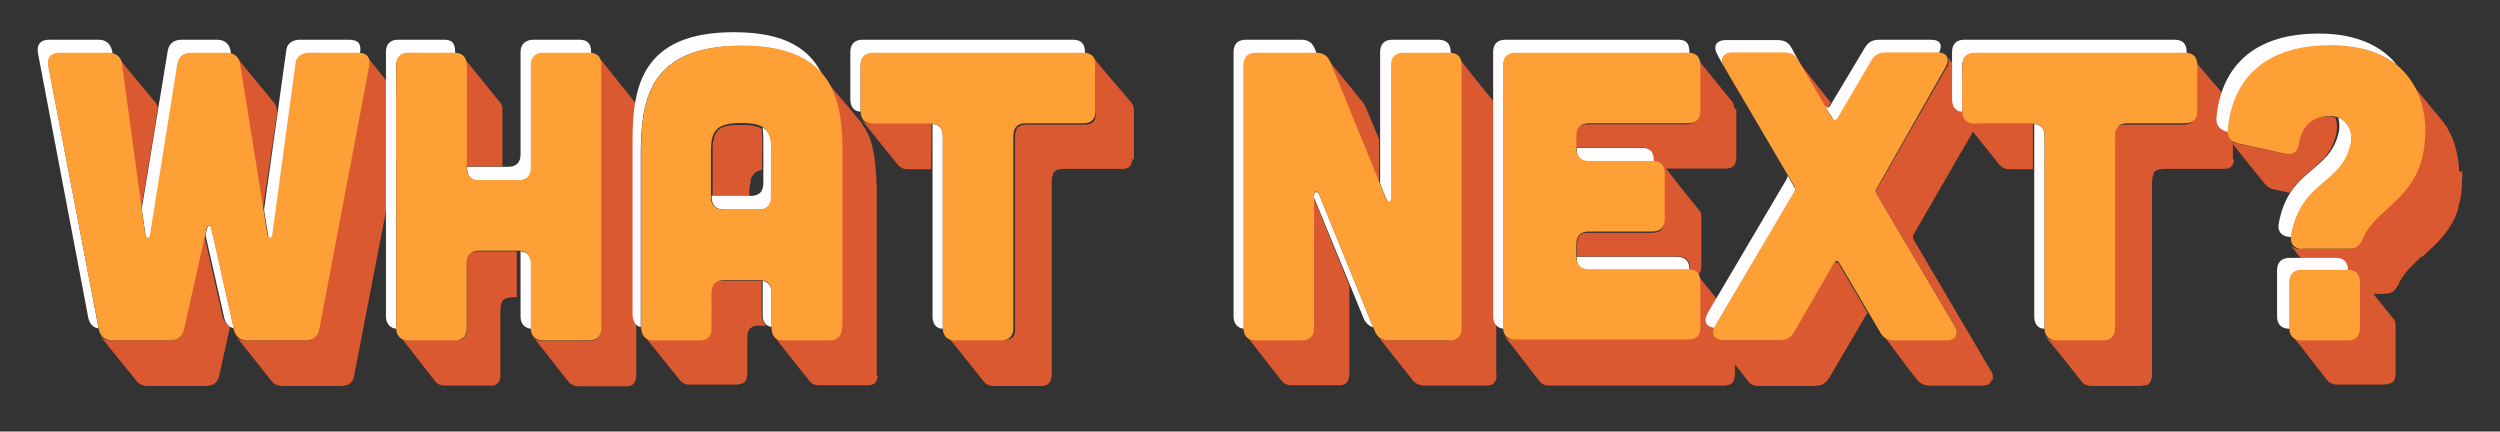 <?xml version="1.0" encoding="utf-8"?>
<!-- Generator: Adobe Illustrator 18.1.1, SVG Export Plug-In . SVG Version: 6.00 Build 0)  -->
<!DOCTYPE svg PUBLIC "-//W3C//DTD SVG 1.1//EN" "http://www.w3.org/Graphics/SVG/1.1/DTD/svg11.dtd">
<svg version="1.1" id="Layer_1" xmlns="http://www.w3.org/2000/svg" xmlns:xlink="http://www.w3.org/1999/xlink" x="0px" y="0px"
	 viewBox="0 0 730 126" style="enable-background:new 0 0 730 126;" xml:space="preserve">
<rect x="0" y="0" width="730" height="126" fill="#333333" stroke="none"/>
<g>
	<g>
		<path style="fill:#DB5931;" d="M67.2,95.3L64,109.7c0,0.1-0.1,0.2-0.1,0.5c0,0-0.1,0-0.1,0.1s0,0.2-0.1,0.2c0,0.1,0,0.2-0.1,0.2v0.1
			l-0.2,0.4c0,0,0,0.1-0.1,0.1v0.1c-0.1,0-0.1,0-0.1,0.1l-0.4,0.4h-0.1l-0.5,0.4h-0.1l-0.5,0.2c-0.2,0-0.4,0.1-0.6,0.1h-0.2
			c-0.1,0-0.4,0.1-0.6,0.1H43.2c-1.4,0-2.5-0.5-3.2-1.3L29.4,98.3h0.1l0.5,0.5c0.1,0.1,0.2,0.2,0.5,0.2c0,0.1,0,0.1,0.1,0.1
			s0.2,0.1,0.5,0.2c0.2,0,0.5,0.1,0.7,0.1h18.6c0.1,0,0.2-0.1,0.4-0.1H51l0.6-0.2l0.1-0.1l0.4-0.2l0.1-0.1l0.4-0.2
			c0-0.1,0-0.1,0.1-0.1v-0.1c0.1-0.1,0.2-0.2,0.2-0.4l0.1-0.1c0,0,0-0.1,0.1-0.2v-0.1c0.1-0.1,0.1-0.1,0.1-0.2V97
			c0.1-0.1,0.2-0.4,0.2-0.6l6.2-27.8L65,92.4C65.4,93.9,66.1,94.8,67.2,95.3z M29.4,98.3v-0.1V98.3z M34.7,16.8V17V16.8z M34.8,17
			v0.1L34.7,17H34.8z M34.8,17.1c3.4,4.3,7.3,8.8,10.8,13.1l0.2,0.4v0.1c0.1,0.1,0.1,0.1,0.1,0.2l0.1,0.1c0,0.1,0.1,0.2,0.1,0.4v0.2
			l-4.9,29.6l-5.9-42.6c0-0.1-0.1-0.2-0.1-0.5c0,0,0-0.1-0.1-0.2c0-0.1,0-0.2-0.1-0.4v-0.1c-0.1-0.1-0.1-0.2-0.2-0.2V17.1z
			 M68.9,98.3v-0.1l0.1,0.1H68.9z M118.3,32.8l-14.9,76.9c0,0.2-0.1,0.4-0.1,0.6c0,0.1-0.1,0.1-0.1,0.2s-0.1,0.2-0.1,0.4
			c-0.1,0.1-0.1,0.2-0.2,0.2c0,0.1,0,0.2-0.1,0.2v0.1c-0.1,0-0.1,0-0.1,0.1l-0.4,0.4h-0.1l-0.5,0.4h-0.1l-0.5,0.2h-0.1
			c-0.1,0-0.4,0.1-0.6,0.1h-0.1c-0.2,0-0.5,0.1-0.7,0.1H82.6c-0.4,0-0.7-0.1-1-0.1c-1-0.1-1.7-0.6-2.2-1.2L69,98.3l0.4,0.4
			c0,0,0,0.1,0.1,0.1c0.1,0.1,0.2,0.2,0.4,0.2l0.1,0.1c0.2,0,0.4,0.1,0.5,0.1l0.1,0.1c0.2,0,0.4,0.1,0.6,0.1h18.6
			c0.2,0,0.5-0.1,0.7-0.1l0.5-0.2c0,0,0.1,0,0.1-0.1h0.1l0.5-0.4h0.1l0.4-0.4c0-0.1,0.1-0.2,0.1-0.4l0.2-0.2c0-0.1,0.1-0.2,0.1-0.5
			c0.1,0,0.1,0,0.1-0.1c0.1-0.2,0.1-0.5,0.1-0.7l14.9-76.9v-0.2c0-0.1,0.1-0.1,0.1-0.2v-1.1c0-0.1-0.1-0.2-0.1-0.4v-0.1
			c0-0.1-0.1-0.1-0.1-0.2c-0.1-0.1-0.1-0.2-0.2-0.2v-0.1c0,0-0.1-0.1-0.1-0.2c3.5,4.4,7.1,8.9,10.7,13.2c0,0.1,0.1,0.2,0.1,0.4
			c0.1,0.1,0.1,0.1,0.1,0.2l0.1,0.1v0.4c0.1,0,0.1,0.1,0.1,0.2v1.6C118.3,32.7,118.3,32.7,118.3,32.8z M69.2,16.8
			c3.5,4.4,7.3,8.9,10.9,13.3c0.4,0.5,0.6,1.1,0.7,1.8l0.1,1l-4.2,28.6L70,18.6c0-0.1,0-0.4-0.1-0.5V18l-0.2-0.5v-0.1l-0.2-0.4
			C69.2,17,69.2,17,69.2,16.8z"/>
		<path style="fill:#DB5931;" d="M116.2,98.3l0.1,0.1C116.3,98.4,116.2,98.4,116.2,98.3z M116.5,98.7l-0.2-0.2l0.2,0.4V98.7z M151.7,73.4
			h-12.6c-0.1,0.1-0.2,0.1-0.2,0.1h-0.5c0,0.1-0.1,0.1-0.1,0.1H138c0,0.1-0.1,0.1-0.1,0.1c-0.1,0-0.1,0-0.2,0.1h-0.1
			c0,0.1-0.1,0.1-0.1,0.1c-0.1,0-0.1,0.1-0.1,0.1c-0.1,0-0.2,0.1-0.2,0.2h-0.1c0,0.1-0.1,0.1-0.1,0.2h-0.1c0,0.1-0.1,0.2-0.2,0.4V75
			c-0.1,0.1-0.1,0.2-0.1,0.4l-0.1,0.1c0,0.1,0,0.4-0.1,0.5v19.9c0,1.1-0.2,1.8-0.7,2.4l-0.2,0.2c0,0.1-0.1,0.1-0.1,0.1l-0.2,0.2
			c-0.1,0-0.1,0.1-0.2,0.1c0,0-0.1,0-0.1,0.1c-0.2,0.1-0.6,0.2-1,0.2l-0.1,0.1h-15.1l-0.1-0.1h-0.4c-0.1-0.1-0.2-0.1-0.2-0.1
			c-0.1,0-0.1,0-0.1-0.1h-0.2c0-0.1-0.1-0.1-0.1-0.1c-0.1,0-0.1-0.1-0.2-0.1l-0.1-0.1h-0.1l10,12.8c0.6,0.7,1.6,1.1,2.9,1.1H144
			c0.1-0.1,0.1-0.1,0.2-0.1h0.1c0.1,0,0.2-0.1,0.2-0.1h0.1c0.1-0.1,0.1-0.1,0.2-0.1l0.1-0.1c0.1,0,0.1,0,0.1-0.1h0.1l0.2-0.2h0.1
			c0-0.1,0.1-0.1,0.1-0.2h0.1c0-0.1,0.1-0.4,0.2-0.5l0.2-0.5c0-0.1,0-0.4,0.1-0.5v-20c0,0,0-0.1,0.1-0.2v-0.7
			c0.1-0.1,0.1-0.2,0.1-0.5l0.2-0.5l0.2-0.4v-0.1c0.1-0.1,0.2-0.1,0.2-0.2l0.4-0.2c0.1-0.1,0.2-0.1,0.2-0.2h0.1
			c0.1,0,0.1-0.1,0.2-0.1h0.1c0.1-0.1,0.1-0.1,0.2-0.1h0.1c0.1,0,0.1-0.1,0.2-0.1h0.6c0.1,0,0.2-0.1,0.5-0.1h1.4V73.4z M135.6,17
			c-0.1,0-0.1-0.1-0.2-0.2l0.2,0.5V17z M135.7,17.3c0.1,0,0.1,0.1,0.1,0.2c0,0.1,0.1,0.1,0.1,0.2s0.1,0.2,0.1,0.5v0.2
			c0,0.2,0.1,0.4,0,0.6v29.6h10.7V31.5c0-0.1-0.1-0.2-0.1-0.5l-0.2-0.5v-0.1l-0.4-0.5l-10.3-12.7V17.3z M155.5,98.3
			c0,0.1,0.1,0.2,0.1,0.2C155.6,98.4,155.5,98.4,155.5,98.3z M155.8,98.6h-0.1l0.1,0.1V98.6z M155.9,98.7h-0.1l0.1,0.1V98.7z
			 M185.9,31.6v-0.2c0-0.4-0.1-0.6-0.2-1c0,0-0.1,0-0.1-0.1s-0.1-0.2-0.2-0.4l-10.4-13c0,0.1,0.1,0.1,0.1,0.1l0.1,0.1
			c0,0.1,0,0.2,0.1,0.2v0.2c0.1,0.1,0.1,0.2,0.1,0.4s0,0.2,0.1,0.4v78.2l-0.1,0.1V97c0,0.1,0,0.2-0.1,0.5c0,0.1-0.1,0.2-0.1,0.4
			c0,0-0.1,0-0.1,0.1c-0.2,0.5-0.6,0.8-1,1.1h-0.1c-0.1,0.1-0.4,0.2-0.6,0.2v0.1h-0.4c-0.1,0-0.1,0.1-0.2,0.1h-15.1
			c-0.1,0-0.1-0.1-0.2-0.1H157c0-0.1-0.1-0.1-0.1-0.1h-0.2c0-0.1,0-0.1-0.1-0.1c0,0-0.1,0-0.1-0.1h-0.1c-0.1-0.1-0.2-0.1-0.2-0.2
			h-0.1c3.4,4.2,6.6,8.5,10.1,12.8c0.6,0.7,1.6,1.1,2.8,1.1h14.6c0.1-0.1,0.2-0.1,0.2-0.1h0.2c0,0,0.1-0.1,0.2-0.1h0.1
			c0-0.1,0.1-0.1,0.1-0.1c0.1,0,0.1-0.1,0.1-0.1c0.1,0,0.1,0,0.2-0.1h0.1c0-0.1,0.1-0.1,0.1-0.2h0.1l0.2-0.2l0.2-0.5
			c0.1-0.2,0.2-0.4,0.2-0.5c0-0.1,0.1-0.4,0.1-0.5v-0.4c0.1,0,0.1-0.1,0.1-0.2V31.7L185.9,31.6z M174.8,17c0,0-0.1-0.1-0.1-0.2
			C174.7,16.8,174.8,17,174.8,17z"/>
		<path style="fill:#DB5931;" d="M187.7,98.6c-0.1-0.1-0.1-0.1-0.1-0.2L187.7,98.6z M187.8,98.7l-0.1-0.1h0.1V98.7z M187.9,98.8
			c-0.1,0-0.1,0-0.1-0.1L187.9,98.8z M224,95.1h-3c-0.1,0-0.2,0-0.4,0.1h-0.4c0,0-0.1,0-0.1,0.1H220l-0.1,0.1c-0.1,0-0.1,0-0.2,0.1
			h-0.1c0,0-0.1,0.1-0.2,0.1v0.1c-0.1,0-0.2,0.1-0.4,0.2c0,0-0.1,0.1-0.1,0.2h-0.1l-0.2,0.4v0.1l-0.2,0.4v0.1c0,0.1,0,0.2-0.1,0.5
			v0.7c-0.1,0.1-0.1,0.1-0.1,0.2v10.6c0,0.2,0,0.5-0.1,0.6v0.2c0,0.2-0.1,0.5-0.1,0.6l-0.2,0.5v0.1l-0.2,0.2c0,0.1-0.1,0.2-0.2,0.2
			v0.1c-0.1,0.1-0.2,0.2-0.5,0.2v0.1l-0.6,0.2h-0.1c-0.1,0.1-0.4,0.1-0.6,0.1c0,0.1-0.1,0.1-0.1,0.1h-14.6c-0.8-0.1-1.4-0.4-1.9-0.8
			l-0.4-0.4l-10.2-12.7c0,0,0.1,0.1,0.2,0.1h0.1l0.2,0.2h0.1c0.1,0,0.2,0.1,0.4,0.1h0.1c0.1,0.1,0.2,0.1,0.5,0.1h0.1
			c0.1,0.1,0.4,0.1,0.6,0.1h13.6c0.2,0,0.5,0,0.7-0.1h0.1c0.2,0,0.5-0.1,0.6-0.1h0.1l0.4-0.2c0.1,0,0.2,0,0.2-0.1h0.1
			c0.2-0.2,0.5-0.4,0.6-0.6l0.1-0.1c0-0.1,0.1-0.1,0.1-0.2l0.2-0.5c0.1-0.2,0.1-0.5,0.1-0.7c0,0,0.1,0,0.1-0.1V84.4
			c0.1-0.1,0.1-0.2,0.1-0.4s0-0.1,0.1-0.1c0-0.1,0-0.2,0.1-0.4v-0.1c0.1-0.1,0.2-0.2,0.2-0.4l0.1-0.1c0,0,0.1-0.1,0.1-0.2h0.1
			l0.2-0.2h0.1c0-0.1,0.1-0.1,0.1-0.1c0.1,0,0.1-0.1,0.1-0.1c0.1,0,0.1,0,0.2-0.1h0.1c0.1,0,0.1,0,0.2-0.1h0.4
			c0.1-0.1,0.1-0.1,0.2-0.1h11.2c0.4,0,0.7,0,1.1,0.1v10C222.5,93.5,223,94.6,224,95.1z M222.6,40.6l-0.1,9h-0.1c0,0-0.1,0-0.2,0.1
			H222c-0.1,0-0.2,0.1-0.2,0.1c-0.1,0-0.1,0-0.2,0.1h-0.2c0,0.1-0.1,0.1-0.1,0.1c-0.1,0-0.1,0.1-0.2,0.1c0,0-0.1,0-0.1,0.1h-0.2
			c0,0.1,0,0.1-0.1,0.1c0,0.1-0.1,0.1-0.1,0.1l-0.1,0.1c-0.1,0.1-0.1,0.1-0.2,0.1c0,0.1,0,0.1-0.1,0.1c0,0.1,0,0.1-0.1,0.1
			c0,0.1,0,0.1-0.1,0.1c0,0.1,0,0.1-0.1,0.2l-0.1,0.1c0,0,0,0.1-0.1,0.1v0.1c-0.1,0.1-0.1,0.2-0.2,0.2v0.1l-0.2,0.4v0.1
			c0,0,0,0.1-0.1,0.2V53c0,0.1-0.1,0.4-0.1,0.5v0.1c-0.1,0.1-0.1,0.4-0.1,0.5v0.1c-0.1,0.2-0.1,0.4-0.1,0.5v0.1
			c0,0.2-0.1,0.4-0.1,0.6v1.9h-10.7V42.2c0.1-0.2,0.1-0.4,0.1-0.6v-0.1c0-0.1,0.1-0.4,0.2-0.5v-0.1c0-0.2,0-0.4,0.1-0.6
			c0-0.2,0.1-0.4,0.1-0.5v-0.1l0.4-0.7v-0.1l0.2-0.2v-0.1l0.2-0.2v-0.1c0.1,0,0.1,0,0.1-0.1c0.1,0,0.1-0.1,0.1-0.1
			c0.1,0,0.1-0.1,0.1-0.1c0.1,0,0.1-0.1,0.1-0.1c0.1,0,0.1-0.1,0.2-0.1c0,0,0-0.1,0.1-0.1l0.1-0.1c0.1,0,0.1-0.1,0.1-0.1
			c0.1,0,0.1,0,0.2-0.1h0.1c0.1-0.1,0.1-0.1,0.2-0.1c0-0.1,0.1-0.1,0.1-0.1c0.1,0,0.2,0,0.2-0.1h0.2c0-0.1,0.1-0.1,0.2-0.1
			c0,0,0.1,0,0.1-0.1h0.2c0.1,0,0.2-0.1,0.2-0.1h0.4c0.1,0,0.1-0.1,0.2-0.1h0.5c0.1-0.1,0.2-0.1,0.4-0.1h0.6c0,0,0.1,0,0.2-0.1h4.1
			c0.2,0.1,0.5,0.1,0.7,0.1h0.1c0.2,0,0.4,0.1,0.6,0.1h0.1l1.3,0.4c0.2,0,0.4,0.1,0.6,0.1v0.1c0.1,0,0.7,0.4,0.7,0.4V40.6z
			 M225.7,98.6c-0.1-0.1-0.1-0.1-0.1-0.2L225.7,98.6z M256.3,109.8c0,0.2,0,0.5-0.1,0.6v0.1L256,111l-0.2,0.5c-0.1,0-0.1,0-0.1,0.1
			c0,0-0.1,0-0.1,0.1l-0.2,0.2c0,0-0.1,0-0.1,0.1c-0.1,0-0.1,0-0.1,0.1h-0.2c0,0.1-0.1,0.1-0.1,0.1c-0.1,0-0.1,0-0.1,0.1h-0.2
			c-0.1,0-0.1,0.1-0.1,0.1h-0.5c0,0.1-0.1,0.1-0.2,0.1h-14.5c-1.3,0-2.3-0.4-2.9-1.2l-10.3-13h0.1c0,0.1,0.1,0.1,0.1,0.1l0.1,0.1
			c0.1,0,0.1,0.1,0.1,0.1c0.1,0,0.1,0,0.2,0.1h0.1c0,0.1,0.1,0.1,0.1,0.1c0.1,0,0.1,0,0.2,0.1h0.4c0,0.1,0.1,0.1,0.2,0.1h0.4
			l0.1,0.1h14.5l0.1-0.1c0.2,0,0.5,0,0.7-0.1c0.1,0,0.2,0,0.4-0.1h0.1L244,99c0.1,0,0.1,0,0.2-0.1c0.1,0,0.2-0.1,0.4-0.2
			c0-0.1,0-0.1,0.1-0.1c0,0,0.1-0.1,0.1-0.2l0.4-0.5l0.2-0.5v-0.1c0.1-0.4,0.2-0.7,0.2-1.2V40.1c-0.1-0.2-0.1-0.4-0.1-0.6V38
			c-0.1-0.2-0.1-0.5-0.1-0.7v-0.1c0-0.2,0-0.5-0.1-0.7c0-0.2-0.1-0.4-0.1-0.6v-0.1c0-0.2-0.1-0.6-0.1-0.8c0-0.1,0-0.4-0.1-0.5v-0.2
			c0-0.2-0.1-0.5-0.1-0.7V33l-0.1-0.1c0-0.4-0.1-0.7-0.1-1c-0.1-0.2-0.1-0.4-0.1-0.5v-0.1l-0.2-0.8c0-0.2-0.1-0.4-0.1-0.5v-0.1
			c-0.1-0.4-0.2-0.6-0.2-0.8l-0.2-0.5v-0.2l-0.4-0.7c0-0.1-0.1-0.4-0.1-0.5c0-0.1-0.1-0.1-0.1-0.1c0-0.2-0.1-0.5-0.2-0.7
			c-0.1-0.2-0.2-0.4-0.2-0.6c0,0-0.1,0-0.1-0.1L242,25c0-0.2-0.1-0.4-0.2-0.6l-0.1-0.1l-0.4-0.6v-0.1l-0.4-0.4c0-0.1,0-0.1-0.1-0.2
			c3.2,4,7,8.2,10.2,12.2c0.4,0.4,0.6,0.8,0.8,1.2l0.4,0.5l0.5,0.8l0.2,0.5c0.1,0.2,0.4,0.5,0.5,0.8c0,0.1,0.1,0.4,0.2,0.5l0.4,0.8
			c0,0.2,0.1,0.4,0.2,0.6c0,0.2,0.1,0.6,0.2,0.8l0.2,0.6c0,0.2,0.1,0.6,0.2,0.8c0,0.2,0.1,0.4,0.1,0.6l0.2,0.8
			c0,0.2,0.1,0.5,0.1,0.7c0.1,0.2,0.1,0.6,0.1,0.8c0.1,0.1,0.1,0.2,0.1,0.4V47c0.1,0.1,0.1,0.4,0.1,0.6c0.1,0.2,0.1,0.5,0.1,0.8
			c0,0.1,0.1,0.4,0.1,0.6v0.8c0.1,0.1,0.1,0.4,0.1,0.6v0.8c0.1,0.2,0.1,0.4,0.1,0.6v1.4c0.1,0.4,0.1,0.6,0.1,1v55.4
			C256.4,109.7,256.4,109.8,256.3,109.8z M240.6,22.6c-0.2-0.1-0.4-0.4-0.5-0.6L240.6,22.6z M240.6,22.6c0,0.1,0.1,0.2,0.2,0.4
			l-0.1-0.1C240.6,22.8,240.6,22.7,240.6,22.6z"/>
		<path style="fill:#DB5931;" d="M251.8,35.1V35V35.1z M271.9,49.4h-7.2c-1.1-0.1-1.8-0.5-2.4-1.1l-10.6-13.2h0.1l0.1,0.1
			c0,0.1,0.1,0.1,0.1,0.1c0,0.1,0.1,0.1,0.1,0.1l0.1,0.1c0.1,0,0.1,0.1,0.2,0.1l0.1,0.1h0.1c0.1,0,0.1,0.1,0.2,0.1h0.1
			c0.1,0.1,0.1,0.1,0.2,0.1h0.2l0.1,0.1H272L271.9,49.4z M330.6,46.5v0.4c0,0.1-0.1,0.4-0.1,0.5l-0.2,0.4v0.1l-0.2,0.5
			c-0.1,0-0.1,0.1-0.2,0.2h-0.1c0,0.1-0.1,0.1-0.1,0.2h-0.1c-0.1,0.1-0.1,0.1-0.2,0.1c0,0,0,0.1-0.1,0.1c0,0-0.1,0-0.1,0.1h-0.2
			c0,0-0.1,0-0.1,0.1h-0.2c0,0-0.1,0-0.2,0.1h-18.2c-0.1,0-0.2,0-0.4,0.1h-0.6c-0.1,0-0.2,0-0.2,0.1h-0.1c-0.1,0-0.2,0-0.2,0.1h-0.1
			c-0.1,0-0.2,0.1-0.2,0.1h-0.1c-0.1,0.1-0.1,0.1-0.2,0.1c0,0.1,0,0.1-0.1,0.1c0,0.1-0.1,0.1-0.2,0.2l-0.2,0.2v0.1
			c-0.1,0-0.1,0.1-0.2,0.2V51l-0.2,0.5c0,0.1-0.1,0.4-0.1,0.5v0.4c-0.1,0-0.1,0.1-0.1,0.1v57.6l-0.1,0.1c0,0.1,0,0.4-0.1,0.5
			c0,0.1-0.1,0.2-0.1,0.4v0.1h-0.1c0,0.1-0.1,0.2-0.2,0.4v0.1l-0.5,0.5h-0.1c0,0.1-0.1,0.1-0.1,0.1l-0.1,0.1c-0.1,0-0.1,0-0.2,0.1
			h-0.1c-0.1,0-0.1,0-0.2,0.1h-0.4l-0.1,0.1h-14.4c-1.3,0-2.3-0.4-2.9-1.1c-3.5-4.4-7-8.9-10.6-13.2h0.1l0.1,0.1
			c0,0.1,0.1,0.1,0.1,0.1l0.1,0.1c0.1,0,0.1,0.1,0.1,0.1c0.1,0,0.1,0.1,0.2,0.1h0.1c0,0.1,0.1,0.1,0.1,0.1c0.1,0,0.1,0.1,0.2,0.1
			h0.1c0.1,0.1,0.1,0.1,0.2,0.1h0.4c0.1,0.1,0.1,0.1,0.2,0.1h14.6c0.2,0,0.4-0.1,0.5-0.1h0.4v-0.1c0.1,0,0.2,0,0.4-0.1
			c0.1,0,0.2,0,0.4-0.1l0.1-0.1c0.1,0,0.1-0.1,0.1-0.1c0.1,0,0.1-0.1,0.2-0.1l0.2-0.2l0.4-0.5v-0.1c0.1-0.1,0.1-0.2,0.1-0.4l0.2-0.5
			V39.3c0,0,0.1,0,0.1-0.1v-0.6c0.1,0,0.1-0.1,0.1-0.2v-0.1l0.2-0.4v-0.1l0.2-0.4c0.1-0.1,0.1-0.2,0.2-0.2c0.1-0.1,0.2-0.2,0.4-0.2
			v-0.1c0.1,0,0.1-0.1,0.2-0.1h0.1c0.1-0.1,0.1-0.1,0.2-0.1c0,0,0-0.1,0.1-0.1h0.2l0.1-0.1h0.4c0.1,0,0.2-0.1,0.4-0.1h17.8
			c0.1,0,0.2,0,0.5-0.1c0.2,0,0.5-0.1,0.7-0.1c0,0,0-0.1,0.1-0.1s0.1,0,0.2-0.1c0.1,0,0.2-0.1,0.2-0.1l0.4-0.2v-0.1
			c0.1,0,0.1-0.1,0.2-0.2l0.2-0.4l0.2-0.5c0-0.2,0.1-0.4,0.1-0.5s0-0.4,0.1-0.5v-14c0-0.2-0.1-0.5-0.1-0.7v-0.1
			c0-0.2-0.1-0.5-0.1-0.6l-0.2-0.6l-0.2-0.5c3.5,4.4,7.6,8.9,11.2,13.3l0.2,0.4v0.1c0.1,0.2,0.2,0.4,0.2,0.6c0,0.1,0.1,0.2,0.1,0.4
			v14.9C330.7,46.4,330.6,46.4,330.6,46.5z M275.8,98.4v-0.1V98.4z"/>
		<path style="fill:#DB5931;" d="M394,83.4v26.3c0,0.1,0,0.2-0.1,0.2v0.1c0,0.2,0,0.4-0.1,0.5v0.1c0,0.1-0.1,0.2-0.1,0.4l-0.1,0.1
			c0,0.1-0.1,0.2-0.2,0.4s-0.1,0.2-0.2,0.2v0.1c-0.1,0-0.1,0.1-0.2,0.1c0,0-0.1,0-0.1,0.1c0,0-0.1,0-0.1,0.1h-0.1
			c-0.1,0.1-0.1,0.1-0.2,0.1c0,0-0.1,0-0.1,0.1h-0.2c0,0-0.1,0-0.1,0.1h-0.5c0,0-0.1,0-0.2,0.1h-14.2c-1.3,0-2.3-0.5-2.9-1.2
			l-10.3-13.2l0.4,0.4c0,0,0.1,0,0.1,0.1h0.1c0.1,0.1,0.1,0.1,0.2,0.1c0,0.1,0,0.1,0.1,0.1l0.1,0.1h0.1c0.1,0.1,0.2,0.1,0.2,0.1h0.1
			c0.1,0,0.2,0.1,0.2,0.1h0.6c0.1,0.1,0.4,0.1,0.5,0.1h13.4c0.1,0,0.4,0,0.5-0.1h0.6l0.6-0.2c0.1,0,0.2-0.1,0.4-0.1l0.1-0.1
			c0,0,0.1,0,0.1-0.1h0.1c0.1-0.1,0.1-0.1,0.2-0.1v-0.1c0.1-0.1,0.2-0.1,0.2-0.2c0.1-0.1,0.2-0.2,0.2-0.5c0.1-0.1,0.2-0.2,0.2-0.5
			c0.1-0.1,0.1-0.4,0.1-0.5l0.1-0.1V57.5L394,83.4z M387.6,17v0.1V17z M387.6,17.1h0.1c0,0.1,0,0.2,0.1,0.2L387.6,17.1z M388,17.6
			c-0.1-0.1-0.1-0.1-0.1-0.2c0,0.1,0,0.1,0.1,0.1V17.6z M388,17.6c0,0,0,0.1,0.1,0.1C388,17.7,388,17.6,388,17.6z M388.1,17.8
			l10.1,12.4l0.7,1.3l3.8,9.2v12.8l-14.4-35.3L388.1,17.8z M402,98.2c0,0-0.1-0.1-0.1-0.2C401.9,98.1,402,98.2,402,98.2z M437,109.4
			v0.7c-0.1,0.2-0.1,0.4-0.1,0.5v0.1l-0.2,0.4v0.1c-0.1,0.1-0.2,0.2-0.2,0.4h-0.1c0,0.1-0.1,0.2-0.1,0.2l-0.2,0.2
			c-0.1,0-0.1,0-0.1,0.1c-0.1,0-0.1,0-0.2,0.1h-0.1c0,0.1-0.1,0.1-0.2,0.1l-0.1,0.1h-0.2l-0.1,0.1h-0.4c-0.1,0-0.2,0-0.4,0.1h-18.2
			c-1.4,0-2.6-0.5-3.5-1.4l-0.5-0.7l-9.6-12.1h0.1c0,0.1,0.1,0.2,0.2,0.4h0.2c0.1,0.1,0.2,0.2,0.4,0.2c0,0,0,0.1,0.1,0.1
			c0.1,0,0.4,0.1,0.5,0.1h0.2c0.1,0.1,0.2,0.1,0.4,0.1h0.2c0.2,0,0.4,0.1,0.6,0.1H423c0.2,0,0.4,0,0.5-0.1h0.6
			c0.1,0,0.2-0.1,0.2-0.1h0.2c0,0,0.1,0,0.1-0.1h0.2c0-0.1,0.1-0.1,0.2-0.1v-0.1c0.1,0,0.1,0,0.2-0.1h0.1c0-0.1,0.1-0.1,0.2-0.2
			l0.7-1.2c0-0.2,0.1-0.5,0.1-0.8v-0.1c0.1-0.2,0.1-0.4,0.1-0.5V19.1c0-0.2-0.1-0.5-0.1-0.7v-0.2c0-0.2-0.1-0.4-0.1-0.5v-0.1
			c0,0,0-0.1-0.1-0.1v-0.2l-0.1-0.1V17c3.4,4.3,6.7,8.5,10.3,12.8l0.2,0.5v0.1c0.2,0.2,0.2,0.6,0.4,1v77.9L437,109.4z M426.2,17
			c0,0-0.1,0-0.1-0.1s-0.1-0.1-0.1-0.2C426,16.7,426.1,16.8,426.2,17z"/>
		<path style="fill:#DB5931;" d="M495.7,80.3L506,93.2l0.2,0.5c0,0,0,0.1,0.1,0.1c0,0.1,0.1,0.4,0.1,0.5s0.1,0.4,0.1,0.5V95
			c0,0.2,0.1,0.5,0.1,0.7v13.6c0,0.2,0,0.5-0.1,0.7v0.1c0,0.2-0.1,0.4-0.1,0.6l-0.2,0.5v0.1l-0.2,0.2c0,0.1-0.1,0.2-0.2,0.2v0.1
			l-0.5,0.4l-0.6,0.2h-0.1c-0.1,0.1-0.4,0.1-0.6,0.1c0,0.1-0.1,0.1-0.1,0.1h-51.4c-1.3,0-2.3-0.4-2.9-1.2
			c-3.5-4.4-6.7-8.8-10.3-13.2h0.1c0,0.1,0.1,0.2,0.2,0.2v0.1l0.4,0.2l0.4,0.2h0.1c0.1,0.1,0.2,0.1,0.4,0.1h0.1
			c0.1,0.1,0.4,0.1,0.5,0.1h0.1c0.2,0.1,0.4,0.1,0.6,0.1h50.5c0.2,0,0.5,0,0.7-0.1h0.4c0.1-0.1,0.2-0.1,0.4-0.1h0.1
			c0.2-0.1,0.4-0.2,0.6-0.2l0.6-0.5c0-0.1,0.1-0.2,0.2-0.4c0-0.1,0.1-0.1,0.1-0.2l0.2-0.5c0-0.1,0-0.2,0.1-0.4c0-0.1,0-0.2,0.1-0.5
			V82.5c0-0.2,0-0.5-0.1-0.7v-0.5c-0.1-0.1-0.1-0.1-0.1-0.2c0-0.1,0-0.1-0.1-0.2v-0.2l-0.1-0.1C495.8,80.4,495.8,80.3,495.7,80.3z
			 M507,32.3v14.2c0,0,0,0.1-0.1,0.1v0.1c0,0.2,0,0.4-0.1,0.6c0,0.1-0.1,0.2-0.1,0.4v0.1h-0.1c0,0.1-0.1,0.2-0.2,0.4v0.1
			c-0.1,0-0.1,0.1-0.2,0.1v0.1c-0.1,0-0.1,0.1-0.2,0.1l-0.2,0.2h-0.1c-0.1,0.1-0.1,0.1-0.2,0.1l-0.1,0.1h-0.2c0,0.1-0.1,0.1-0.1,0.1
			h-0.5c0,0.1-0.1,0.1-0.2,0.1h-17.9c3.1,4.1,6.4,8.2,9.6,12.1l0.4,0.5v0.1l0.2,0.5V63c0.1,0,0.1,0.1,0.1,0.1v15.2l-0.2,0.6
			c0,0.1,0,0.2-0.1,0.4v0.1l-0.4,0.4V80l-0.1,0.1l0.1,0.1c-0.1,0-0.1,0-0.1-0.1c-0.5-0.7-1.4-1.1-2.5-1.2v-0.4
			c0-2.4-1.1-3.6-3.5-3.6h-29.5v-4.4c0.1,0,0.1,0,0.1-0.1c0-0.1,0-0.2,0.1-0.4v-0.1c0-0.1,0.1-0.2,0.1-0.4c0-0.1,0.1-0.1,0.1-0.1
			c0-0.1,0.1-0.2,0.2-0.4v-0.1c0,0,0.1-0.1,0.2-0.1v-0.1c0.1,0,0.1-0.1,0.2-0.2h0.1c0,0,0.1-0.1,0.2-0.1c0,0,0-0.1,0.1-0.1
			c0,0,0.1,0,0.1-0.1h0.1c0.1,0,0.2,0,0.2-0.1h0.5c0-0.1,0.1-0.1,0.1-0.1h19.9c0.2-0.1,0.4-0.1,0.6-0.1c0.1,0,0.1,0,0.2-0.1h0.1
			c0.1,0,0.2-0.1,0.4-0.1l0.6-0.2v-0.1c0.1,0,0.1-0.1,0.2-0.1v-0.1c0.1,0,0.2-0.1,0.4-0.2c0-0.1,0.1-0.4,0.2-0.5l0.2-0.5
			c0-0.1,0-0.2,0.1-0.5V49.8c-0.1-0.1-0.1-0.4-0.1-0.5c-0.4-1.3-1.3-2-2.9-2.2v-0.4c0-2.4-1.2-3.6-3.6-3.6h-19.2v-3.5
			c0-0.1,0.1-0.2,0.1-0.2v-0.8c0.1-0.1,0.1-0.2,0.1-0.4v-0.1l0.2-0.4v-0.1l0.2-0.4l0.2-0.2V37c0.1,0,0.2-0.1,0.4-0.2
			c0.1,0,0.2-0.1,0.2-0.1h0.1v-0.1h0.2c0-0.1,0.1-0.1,0.1-0.1c0.1,0,0.1,0,0.2-0.1h0.5v-0.1h30.4c0.2-0.1,0.6-0.1,0.8-0.1
			c0-0.1,0-0.1,0.1-0.1h0.2v-0.1c0.1,0,0.2-0.1,0.4-0.1h0.1l0.5-0.4v-0.1c0.2-0.1,0.4-0.4,0.5-0.6l0.1-0.1c0-0.1,0.1-0.2,0.1-0.5
			c0.1-0.2,0.2-0.5,0.2-0.8V18.4c0-0.1-0.1-0.1-0.1-0.2s0-0.4-0.1-0.5v-0.1c0-0.1-0.1-0.2-0.1-0.4v-0.1c3.4,4.3,7,8.6,10.3,12.7
			c0.1,0.1,0.2,0.4,0.2,0.5l0.1,0.1c0,0.1,0.1,0.4,0.1,0.5c0.1,0.1,0.1,0.4,0.1,0.5v0.2C507,31.8,507,32.1,507,32.3z M495.8,17
			l-0.2-0.4C495.6,16.7,495.7,16.8,495.8,17z M495.8,17.1V17c0,0.1,0,0.1,0.1,0.1H495.8z"/>
		<path style="fill:#DB5931;" d="M536.9,77l8.4,14.3l-11.2,19.1l-0.4,0.5c0,0.1,0,0.1-0.1,0.1c0,0.1,0,0.1-0.1,0.2l-0.1,0.1
			c0,0.1-0.1,0.1-0.1,0.2l-0.4,0.2c0,0.1-0.1,0.1-0.1,0.1l-0.5,0.4h-0.1l-0.4,0.2h-0.2c-0.1,0.1-0.2,0.1-0.4,0.1c0,0-0.1,0-0.1,0.1
			h-0.7c-0.1,0.1-0.4,0.1-0.6,0.1h-16.3c-0.4,0-0.7-0.1-1-0.1c-0.8-0.1-1.4-0.5-1.8-1l-10.3-13.1h0.1l0.2,0.2
			c0.1,0.1,0.1,0.1,0.2,0.1c0,0,0,0.1,0.1,0.1c0,0,0.1,0,0.1,0.1h0.1c0.1,0,0.2,0,0.2,0.1h0.5c0,0.1,0,0.1,0.1,0.1h18.1
			c0.2,0,0.5-0.1,0.6-0.1s0.2,0,0.2-0.1c0.1,0,0.2,0,0.4-0.1c0.2,0,0.4-0.1,0.6-0.2l0.5-0.4c0.1,0,0.1-0.1,0.2-0.2
			c0.1,0,0.1-0.1,0.2-0.2l0.2-0.2c0-0.1,0.1-0.1,0.1-0.2l0.4-0.6l11.5-20c0.1,0,0.1-0.1,0.2-0.2c0-0.1,0.1-0.1,0.1-0.1
			s0-0.1,0.1-0.1h0.1v-0.1h0.4l0.1,0.1h0.1v0.1c0.1,0,0.1,0,0.2,0.1C536.7,76.8,536.9,76.8,536.9,77z M500.4,98.7v-0.1V98.7z
			 M532.5,30.9l-7.6-13l0.7,0.7l9,11.4l-0.5,0.8c-0.2,0.5-0.6,0.7-0.8,0.7C533,31.6,532.8,31.4,532.5,30.9z M581.6,110.8
			c-0.1,0-0.1,0.1-0.1,0.1v0.4c-0.1,0-0.1,0-0.1,0.1v0.1l-0.1,0.1c0,0.1-0.1,0.1-0.1,0.1c0,0.1-0.1,0.1-0.1,0.1
			c0,0.1-0.1,0.1-0.1,0.1c0,0.1-0.1,0.1-0.1,0.1c0,0.1-0.1,0.1-0.1,0.1c-0.1,0-0.1,0.1-0.1,0.1c-0.1,0-0.1,0-0.2,0.1h-0.1
			c-0.1,0-0.1,0.1-0.2,0.1h-0.1c-0.1,0-0.2,0.1-0.2,0.1h-0.7c-0.1,0.1-0.2,0.1-0.5,0.1h-15.1c-1.7,0-2.9-0.6-3.8-1.7
			c-3.4-4.2-6.2-8.3-9.5-12.5h0.1c0.1,0.1,0.2,0.2,0.5,0.2c0,0.1,0,0.1,0.1,0.1c0.1,0.1,0.2,0.1,0.4,0.1c0,0.1,0.1,0.1,0.1,0.1
			c0.1,0,0.2,0.1,0.5,0.1h0.1c0.1,0.1,0.4,0.1,0.5,0.1h16.6c0.2-0.1,0.5-0.1,0.6-0.1c0.1-0.1,0.1-0.1,0.2-0.1s0.1-0.1,0.2-0.1h0.1
			c0-0.1,0-0.1,0.1-0.1l0.7-0.7v-0.2c0,0,0.1,0,0.1-0.1v-0.2c0.1-0.1,0.1-0.1,0.1-0.2v-0.1c0-0.2,0-0.4-0.1-0.5v-0.2
			c0-0.1,0-0.2-0.1-0.4V96c-0.1-0.1-0.1-0.1-0.1-0.2c0,0-0.1-0.1-0.1-0.2s-0.1-0.2-0.1-0.4l-1.9-3.2l-0.4-0.7l-20.6-34.8h-0.1V56
			c0-0.1,0-0.1,0.1-0.1v-0.4h0.1v-0.2l20.3-35.4l0.4-0.5v-0.1c0-0.1,0.1-0.2,0.1-0.2v-0.2c0.1-0.1,0.1-0.2,0.1-0.4v-0.1
			c0.1-0.1,0.1-0.1,0.1-0.2v-0.6c-0.1-0.1-0.1-0.2-0.1-0.4l-0.1-0.1c0-0.1-0.1-0.2-0.1-0.4c3.5,4.4,7.2,8.9,10.7,13.2
			c0.1,0.1,0.2,0.2,0.2,0.4v0.1c0.1,0.1,0.1,0.2,0.1,0.2v0.2c0.1,0,0.1,0.1,0.1,0.2v0.1c0,0.1,0,0.2-0.1,0.4v0.1
			c0,0.2,0,0.4-0.1,0.5v0.1c0,0.1-0.1,0.2-0.1,0.4l-0.1,0.1c0,0.1,0,0.1-0.1,0.2c0,0,0,0.1-0.1,0.2l-20.4,35.3c0,0,0,0.1-0.1,0.1
			v0.2l-0.1,0.1v0.6c0,0,0.1,0.1,0.1,0.2s0.1,0.2,0.1,0.4l22.6,38.4c0.1,0.1,0.2,0.2,0.2,0.4l0.1,0.1c0,0.1,0.1,0.2,0.1,0.4v0.1
			c0,0.1,0.1,0.1,0.1,0.2v0.5h0.1V110.8z M549.6,98.3l0.2,0.4l-0.4-0.5C549.6,98.2,549.6,98.3,549.6,98.3z M568.2,16.5
			c0,0.1,0,0.1,0.1,0.1C568.2,16.6,568.2,16.6,568.2,16.5z"/>
		<path style="fill:#DB5931;" d="M573.5,35.1V35V35.1z M593.6,49.4h-7.2c-1.1-0.1-1.8-0.5-2.4-1.1l-10.6-13.2h0.1l0.1,0.1
			c0,0.1,0.1,0.1,0.1,0.1c0,0.1,0.1,0.1,0.1,0.1l0.1,0.1c0.1,0,0.1,0.1,0.2,0.1l0.1,0.1h0.1c0.1,0,0.1,0.1,0.2,0.1h0.1
			C575,36,575,36,575.1,36h0.2l0.1,0.1h18.2L593.6,49.4z M652.3,46.5v0.4c0,0.1-0.1,0.4-0.1,0.5l-0.2,0.4v0.1l-0.2,0.5
			c-0.1,0-0.1,0.1-0.2,0.2h-0.1c0,0.1-0.1,0.1-0.1,0.2h-0.1c-0.1,0.1-0.1,0.1-0.2,0.1c0,0,0,0.1-0.1,0.1c0,0-0.1,0-0.1,0.1h-0.2
			c0,0-0.1,0-0.1,0.1H650c0,0-0.1,0-0.2,0.1h-18.2c-0.1,0-0.2,0-0.4,0.1h-0.6c-0.1,0-0.2,0-0.2,0.1h-0.1c-0.1,0-0.2,0-0.2,0.1h-0.1
			c-0.1,0-0.2,0.1-0.2,0.1h-0.1c-0.1,0.1-0.1,0.1-0.2,0.1c0,0.1,0,0.1-0.1,0.1c0,0.1-0.1,0.1-0.2,0.2l-0.2,0.2v0.1
			c-0.1,0-0.1,0.1-0.2,0.2V51l-0.2,0.5c0,0.1-0.1,0.4-0.1,0.5v0.4c-0.1,0-0.1,0.1-0.1,0.1v57.6l-0.1,0.1c0,0.1,0,0.4-0.1,0.5
			c0,0.1-0.1,0.2-0.1,0.4v0.1h-0.1c0,0.1-0.1,0.2-0.2,0.4v0.1l-0.5,0.5h-0.1c0,0.1-0.1,0.1-0.1,0.1l-0.1,0.1c-0.1,0-0.1,0-0.2,0.1
			H626c-0.1,0-0.1,0-0.2,0.1h-0.4l-0.1,0.1h-14.4c-1.3,0-2.3-0.4-2.9-1.1c-3.5-4.4-7-8.9-10.6-13.2h0.1l0.1,0.1
			c0,0.1,0.1,0.1,0.1,0.1l0.1,0.1c0.1,0,0.1,0.1,0.1,0.1c0.1,0,0.1,0.1,0.2,0.1h0.1c0,0.1,0.1,0.1,0.1,0.1c0.1,0,0.1,0.1,0.2,0.1
			h0.1c0.1,0.1,0.1,0.1,0.2,0.1h0.4c0.1,0.1,0.1,0.1,0.2,0.1h14.6c0.2,0,0.4-0.1,0.5-0.1h0.4v-0.1c0.1,0,0.2,0,0.4-0.1
			c0.1,0,0.2,0,0.4-0.1l0.1-0.1c0.1,0,0.1-0.1,0.1-0.1c0.1,0,0.1-0.1,0.2-0.1l0.2-0.2L617,98v-0.1c0.1-0.1,0.1-0.2,0.1-0.4l0.2-0.5
			V39.3c0,0,0.1,0,0.1-0.1v-0.6c0.1,0,0.1-0.1,0.1-0.2v-0.1l0.2-0.4v-0.1l0.2-0.4c0.1-0.1,0.1-0.2,0.2-0.2c0.1-0.1,0.2-0.2,0.4-0.2
			v-0.1c0.1,0,0.1-0.1,0.2-0.1h0.1c0.1-0.1,0.1-0.1,0.2-0.1c0,0,0-0.1,0.1-0.1h0.2l0.1-0.1h0.4c0.1,0,0.2-0.1,0.4-0.1h17.8
			c0.1,0,0.2,0,0.5-0.1c0.2,0,0.5-0.1,0.7-0.1c0,0,0-0.1,0.1-0.1s0.1,0,0.2-0.1c0.1,0,0.2-0.1,0.2-0.1l0.4-0.2v-0.1
			c0.1,0,0.1-0.1,0.2-0.2l0.2-0.4l0.2-0.5c0-0.2,0.1-0.4,0.1-0.5s0-0.4,0.1-0.5v-14c0-0.2-0.1-0.5-0.1-0.7v-0.1
			c0-0.2-0.1-0.5-0.1-0.6l-0.2-0.6l-0.2-0.5c3.5,4.4,7.6,8.9,11.2,13.3l0.2,0.4v0.1c0.1,0.2,0.2,0.4,0.2,0.6c0,0.1,0.1,0.2,0.1,0.4
			v14.9C652.4,46.4,652.3,46.4,652.3,46.5z M597.5,98.4v-0.1V98.4z"/>
		<path style="fill:#DB5931;" d="M668.6,56.3l-4.6-1c-1.1-0.2-1.9-0.7-2.4-1.3c-3.6-4.3-7.1-8.8-10.6-13.2h0.1c0,0.1,0,0.1,0.1,0.1l0.2,0.4
			c0.1,0,0.1,0,0.2,0.1c0.1,0,0.2,0.1,0.4,0.1c0.1,0.1,0.2,0.1,0.2,0.2c0.1,0,0.2,0,0.4,0.1c0.2,0,0.5,0.1,0.7,0.1l13.7,3
			c0.4,0.1,0.7,0.1,1.1,0.1h0.7c0.1-0.1,0.2-0.1,0.4-0.1l0.5-0.4c0.1,0,0.2-0.1,0.4-0.2v-0.1c0.1,0,0.2-0.1,0.2-0.2
			c0.1,0,0.1-0.1,0.1-0.2c0.4-0.5,0.5-1.1,0.6-1.8c0,0,0-0.1,0.1-0.2c0-0.2,0-0.5,0.1-0.7c0-0.1,0-0.2,0.1-0.4
			c0-0.2,0.1-0.4,0.1-0.6c0-0.1,0.1-0.2,0.1-0.4c0.1-0.1,0.1-0.2,0.1-0.4l0.2-0.5c0-0.1,0.1-0.2,0.1-0.4l0.2-0.4
			c0,0,0.1-0.1,0.1-0.2l0.1-0.2v-0.1l0.2-0.4c0,0,0.1,0,0.1-0.1c0,0,0.1,0,0.1-0.1l0.4-0.4c0.1-0.1,0.1-0.2,0.2-0.2l0.4-0.5h0.1
			l0.1-0.1l0.7-0.5c0.2-0.1,0.6-0.2,0.8-0.5h0.2c0.2-0.1,0.4-0.2,0.6-0.2c0.1-0.1,0.2-0.1,0.4-0.1c0.2-0.1,0.4-0.1,0.6-0.1
			c0.1-0.1,0.2-0.1,0.4-0.1c0.2,0,0.5-0.1,0.7-0.1h0.4c0.4,0,0.8-0.1,1.3-0.1h0.6c0.1,0,0.2,0.1,0.4,0.1h0.1l0.8,0.2
			c0.5,1.3,0.6,2.8,0.4,4.1C680.7,47.8,673.3,49,668.6,56.3z M651.1,40.8v-0.1V40.8z M719,50.1v1.4c0,0.2,0,0.5-0.1,0.7v1.2
			c0,0.5,0,1.1-0.1,1.6c0,0.5-0.1,1.1-0.1,1.6c-0.1,0.1-0.1,0.2-0.1,0.4c0,0.2-0.1,0.5-0.1,0.6c0,0.2,0,0.4-0.1,0.5v0.4l-0.4,1.2
			v0.1c-0.1,0.4-0.2,0.7-0.2,1.1c-0.1,0.1-0.1,0.2-0.1,0.4c-0.1,0.1-0.1,0.1-0.1,0.2c-0.1,0.2-0.2,0.5-0.2,0.7
			c0,0.1-0.1,0.1-0.1,0.1l-0.4,1.1c-0.1,0.1-0.1,0.2-0.1,0.4l-0.5,0.7c0,0.1,0,0.2-0.1,0.2v0.1l-0.4,0.7c-0.1,0-0.1,0.1-0.1,0.2
			c-0.2,0.4-0.5,0.6-0.6,1c-0.1,0-0.1,0.1-0.1,0.2l-0.6,0.7c0,0.1-0.1,0.1-0.2,0.2c-0.1,0.2-0.2,0.4-0.2,0.5c-0.1,0-0.1,0.1-0.1,0.1
			l-0.4,0.4l-0.4,0.5l-0.4,0.4l-0.4,0.5l-2.2,2.2l-0.5,0.4l-1.1,1.1l-0.8,0.7c0,0.1-0.1,0.1-0.1,0.2L707,75l-0.4,0.4l-0.5,0.4
			c-0.1,0.1-0.1,0.2-0.2,0.2c-0.1,0.2-0.4,0.4-0.5,0.5l-1.7,1.7c0,0,0,0.1-0.1,0.1l-0.5,0.6l-0.2,0.2l-0.4,0.5l-0.1,0.1l-0.4,0.6
			l-0.2,0.2l-0.4,0.6c0,0,0,0.1-0.1,0.1c-0.1,0.4-0.2,0.6-0.5,0.8l-0.4,1l-0.4,0.7l-0.4,0.5c0,0.1,0,0.1-0.1,0.1
			c0,0.1,0,0.1-0.1,0.2c0,0-0.1,0.1-0.1,0.2h-0.1l-0.4,0.4c0,0.1-0.1,0.1-0.1,0.1l-0.4,0.2h-0.1c-0.1,0.1-0.4,0.2-0.5,0.2h-0.1
			c-0.1,0.1-0.4,0.1-0.5,0.1h-0.2c-0.2,0.1-0.4,0.1-0.6,0.1H693l5.8,7.2l0.4,0.5v0.1c0.1,0.2,0.2,0.6,0.2,0.8
			c0.1,0.1,0.1,0.1,0.1,0.2v15.2l-0.2,0.5c0,0.2,0,0.4-0.1,0.5v0.1c-0.1,0.1-0.2,0.2-0.2,0.4h-0.1c0,0.1-0.1,0.1-0.1,0.2
			c-0.1,0-0.1,0-0.1,0.1c-0.1,0-0.1,0-0.2,0.1l-0.1,0.1H698c0,0.1-0.1,0.1-0.1,0.1c-0.1,0-0.1,0.1-0.2,0.1h-0.1
			c-0.1,0.1-0.1,0.1-0.2,0.1h-0.1c-0.1,0.1-0.1,0.1-0.2,0.1h-0.5c0,0-0.1,0-0.1,0.1h-14c-1.3,0-2.3-0.5-2.9-1.2
			c-3.5-4.4-6.8-8.9-10.4-13.2h0.1c0,0.1,0.1,0.1,0.1,0.2c0.1,0,0.1,0,0.1,0.1c0.1,0,0.1,0,0.1,0.1h0.2c0,0.1,0,0.1,0.1,0.1l0.1,0.1
			c0.1,0,0.1,0,0.2,0.1h0.1l0.1,0.1h0.2c0,0,0.1,0,0.2,0.1h14.9c0.2,0,0.5,0,0.7-0.1h0.1c0.1,0,0.1-0.1,0.2-0.1h0.1l0.4-0.2
			c0.1,0,0.1-0.1,0.2-0.1h0.1c0-0.1,0-0.1,0.1-0.2h0.1c0-0.1,0.1-0.2,0.1-0.2h0.1c0-0.1,0.1-0.4,0.2-0.5l0.2-0.5
			c0-0.1,0-0.4,0.1-0.5v-0.1c0-0.2,0.1-0.6,0.1-1V82.5c0-2.3-1.1-3.5-3.4-3.6c0-2.3-1.3-3.5-3.7-3.5h-9.5c-1-1.1-1.9-2.4-2.9-3.6
			h0.1c0,0,0,0.1,0.1,0.1c0,0,0,0.1,0.1,0.1l0.1,0.1c0,0,0.1,0,0.1,0.1h0.1l0.1,0.1c0.1,0,0.1,0,0.2,0.1h0.1c0.1,0,0.1,0.1,0.2,0.1
			h0.1c0.1,0,0.1,0,0.2,0.1h14.5c0.5,0,1,0,1.4-0.1l0.5-0.2c0.4-0.1,0.6-0.4,0.8-0.6c0.1,0,0.1-0.1,0.1-0.1c0.5-0.5,0.8-1.1,1.2-1.9
			c0.1-0.2,0.2-0.6,0.5-0.8l0.4-0.8c0.1,0,0.1-0.1,0.1-0.2l0.4-0.5c0.1-0.1,0.1-0.2,0.2-0.2l0.4-0.6l0.1-0.1l0.4-0.5
			c0.1-0.1,0.2-0.2,0.2-0.4l0.5-0.4c0-0.1,0-0.1,0.1-0.1c0-0.1,0-0.1,0.1-0.2l0.6-0.6c0.1-0.1,0.1-0.2,0.2-0.2l0.5-0.5
			c0.1-0.1,0.1-0.2,0.2-0.2l0.5-0.5l0.4-0.2c0-0.1,0.1-0.1,0.1-0.2c0.1,0,0.1-0.1,0.2-0.1l0.7-0.7c0,0,0-0.1,0.1-0.1l0.4-0.4
			c0.1-0.2,0.4-0.4,0.5-0.5v-0.1l0.5-0.4h0.1c0-0.1,0.1-0.2,0.2-0.2v-0.1c0.1,0,0.1-0.1,0.2-0.1l1.3-1.3h0.1l1.2-1.4
			c0.1,0,0.1,0,0.1-0.1l0.7-0.8l0.4-0.2l1.6-2.2l0.2-0.5c0.4-0.6,0.7-1.2,1-1.8c0.2-0.2,0.4-0.5,0.5-0.8c0.2-0.7,0.6-1.4,0.8-2.3
			c0,0,0.1-0.1,0.1-0.2c0,0,0-0.1,0.1-0.2l0.2-1.1c0,0,0-0.1,0.1-0.1c0-0.4,0.1-0.7,0.1-1c0.2-0.8,0.4-1.7,0.5-2.6
			c0.1-0.4,0.1-0.6,0.1-1c0-0.2,0-0.4,0.1-0.6v-1.4c0.1-0.5,0-1,0-1.6v-1.4c0-0.1-0.1-0.4-0.1-0.5v-0.8c0-0.1,0-0.2-0.1-0.4v-1
			c-0.1-0.1-0.1-0.2-0.1-0.5v-0.2l-0.1-0.1v-0.6h-0.1v-0.4c0-0.1,0-0.1-0.1-0.2v-0.5c-0.1,0-0.1-0.1-0.1-0.1c0-0.1,0-0.2-0.1-0.4
			v-0.4c-0.1-0.1-0.1-0.4-0.1-0.5c0,0-0.1,0-0.1-0.1V30c0-0.1-0.1-0.4-0.1-0.5v-0.1c-0.1,0-0.1,0-0.1-0.1s-0.1-0.2-0.1-0.4v-0.1
			l-0.1-0.1c0-0.2-0.1-0.4-0.1-0.5l-0.1-0.1V28l-0.2-0.5v-0.1c-0.1-0.1-0.1-0.1-0.1-0.2c0-0.1-0.1-0.2-0.1-0.4
			c-0.1,0-0.1-0.1-0.1-0.1v-0.1l-0.1-0.1c0-0.1-0.1-0.4-0.2-0.5v-0.1c0,0-0.1,0-0.1-0.1s-0.1-0.2-0.2-0.5c-0.1-0.1-0.1-0.2-0.1-0.2
			c-0.1-0.1-0.2-0.2-0.2-0.4l-0.1-0.1c0-0.1-0.1-0.1-0.1-0.2l-0.2-0.4c0,0,0-0.1-0.1-0.2l-0.1-0.1c-0.1-0.1-0.1-0.2-0.2-0.2
			c0-0.1-0.1-0.2-0.1-0.4l10.4,12.6v0.1l0.5,0.6c0,0,0.1,0.1,0.1,0.2l0.4,0.4c0,0.1,0.1,0.2,0.1,0.4c0.1,0.1,0.2,0.2,0.2,0.4
			l0.2,0.2c0,0.1,0.1,0.2,0.2,0.5c0,0,0.1,0.1,0.1,0.2c0.1,0.1,0.2,0.2,0.2,0.5c0.1,0,0.1,0.1,0.1,0.1l0.4,0.7c0,0,0,0.1,0.1,0.2
			c0,0.1,0.1,0.2,0.1,0.4c0.1,0.1,0.1,0.2,0.1,0.4l0.2,0.4c0,0.1,0,0.2,0.1,0.2c0,0.1,0.1,0.4,0.1,0.5c0,0,0,0.1,0.1,0.2
			c0,0.1,0.1,0.2,0.1,0.5c0,0,0,0.1,0.1,0.1c0,0.2,0.1,0.5,0.1,0.7h0.1c0,0.2,0,0.4,0.1,0.6v0.2c0.1,0.1,0.1,0.2,0.1,0.4
			s0,0.2,0.1,0.2v0.4c0,0.1,0.1,0.2,0.1,0.2V46c0.1,0,0.1,0.1,0.1,0.1v0.5l0.1,0.1v0.6c0.1,0.1,0.1,0.1,0.1,0.2v0.6
			c0,0.2,0.1,0.4,0.1,0.6V50L719,50.1z M669.5,71.8v-0.1V71.8z M702.9,22.4l0.5,0.6c-0.1,0-0.1-0.1-0.1-0.1l-0.4-0.4V22.4z"/>
	</g>
	<g>
		<path style="fill:#FFFDFD;" d="M17.4,15.6c-2.5,0-3.7,1.4-3.2,4l14.6,76.3c-1.6-0.2-2.6-1.3-3-3L11.1,15.6c-0.5-2.5,0.7-4,3.2-4h14.4
			c2.2,0,3.5,1.1,4,3.1l0.2,1c-0.4-0.1-0.8-0.1-1.2-0.1H17.4z M42.5,68.7l-1.1-7.8L49,14.7c0.4-2,1.8-3.1,4-3.1h10.3
			c2.2,0,3.6,1.1,4,3.1l0.1,1c-0.4-0.1-0.7-0.1-1.1-0.1H56c-2.2,0-3.6,1.1-4,3.1l-8,50c-0.1,0.6-0.4,1-0.7,1
			C43,69.7,42.6,69.3,42.5,68.7z M61.8,66.9l6.5,29c-1.4-0.4-2.4-1.3-2.8-3L60,68.6l0.4-1.7c0.1-0.6,0.4-1,0.7-1
			C61.4,66,61.7,66.3,61.8,66.9z M78.3,68.7l-1.2-7.4l6.5-46.6c0.2-2,1.8-3.1,4-3.1h14.3c2.9,0,3.7,1.4,3.2,4H90.5
			c-2.2,0-3.7,1.1-4,3.1l-6.8,50c-0.1,0.6-0.5,1-0.7,1C78.6,69.7,78.4,69.3,78.3,68.7z"/>
		<path style="fill:#FFFDFD;" d="M119.3,15.6c-2.4,0-3.6,1.2-3.6,3.6V96c-1.9-0.2-3-1.6-3-3.6V15.2c0-2.4,1.3-3.6,3.6-3.6h13.4
			c2.4,0,3.2,1.1,3.2,3.6v0.4H119.3z M140,52.8c-2.3,0-3.6-1.3-3.6-3.6v-0.5h12c2.4,0,3.6-1.3,3.6-3.6v-30c0-2.3,1.6-3.5,3.8-3.5
			h13.4c2.4,0,3.4,1.2,3.4,3.6v0.4h-13.9c-2.2,0-3.6,1.2-3.6,3.6v30c0,2.3-1.2,3.6-3.6,3.6H140z M155.1,77v19
			c-1.9-0.2-3.1-1.4-3.1-3.6v-19C154,73.5,155.1,74.8,155.1,77z"/>
		<path style="fill:#FFFDFD;" d="M187.1,44.6v50.9c-1.7-0.4-2.4-1.8-2.4-4V40.6c0.1-15.1,2.6-31.2,29.6-31.2c15.4,0,22.3,5.2,25.8,12.4
			c-4.1-5-11.3-8.4-23.6-8.4C190,13.4,187.2,28.5,187.1,44.6z M225.3,44.7v12.8c0,2.4-1.2,3.7-3.6,3.7h-10.3c-2.3,0-3.6-1.3-3.6-3.6
			v-0.5c0.4,0.1,0.6,0.1,1.1,0.1h10.4c2.4,0,3.6-1.3,3.6-3.7V40.8c0-1.3-0.1-2.5-0.2-3.6C225,38.5,225.3,41,225.3,44.7z M225.3,85.5
			v10c-1.7-0.4-2.6-1.4-2.6-3.5V82C224.4,82.4,225.3,83.5,225.3,85.5z"/>
		<path style="fill:#FFFDFD;" d="M254.9,15.6c-2.3,0-3.6,1.2-3.6,3.6v13.4c-1.9,0-3-1.4-3-3.6V15.2c0-2.4,1.3-3.6,3.6-3.6h61.3
			c2.5,0,3.6,1.2,3.6,3.6v0.4H254.9z M275.3,39.8V96c-1.9,0-3-1.4-3-3.6V36.2C274.4,36.4,275.3,37.6,275.3,39.8z"/>
		<path style="fill:#FFFDFD;" d="M366.8,15.6c-2.3,0-3.6,1.2-3.6,3.6V96c-1.9-0.2-3-1.6-3-3.6V15.2c0-2.4,1.3-3.6,3.6-3.6H380
			c2.4,0,3.5,1.2,4.3,3.6l0.1,0.4H366.8z M385.2,56.8l15.8,38.8c-1.2-0.4-2.2-1.2-2.8-2.6l-14.5-35.3v-0.5c0-0.6,0.2-1.1,0.6-1.1
			C384.8,56.1,385.1,56.5,385.2,56.8z M404.9,58.3l-1.9-4.7V15.2c0-2.4,1.3-3.6,3.6-3.6H420c2.4,0,3.6,1.2,3.6,3.6v0.4H410
			c-2.3,0-3.6,1.2-3.6,3.6v38.8c0,0.7-0.4,1.1-0.7,1.1C405.4,59,405.2,58.8,404.9,58.3z"/>
		<path style="fill:#FFFDFD;" d="M442.6,15.6c-2.3,0-3.6,1.2-3.6,3.6V96c-1.9-0.2-3-1.6-3-3.6V15.2c0-2.4,1.3-3.6,3.6-3.6h50.5
			c2.4,0,3.2,1.2,3.2,3.6v0.4H442.6z M464,47.2c-2.3,0-3.6-1.3-3.6-3.6v-0.4h19.1c2.4,0,3.4,1.2,3.4,3.6v0.4H464z M464,78.9
			c-2.3,0-3.6-1.3-3.6-3.6V75h29.3c2.4,0,3.6,1.2,3.6,3.6v0.4H464z"/>
		<path style="fill:#FFFDFD;" d="M500.9,95.2c-0.1,0.2-0.2,0.5-0.2,0.5c-2.5-0.1-3.4-2-2-4.4l23-39c0.2-0.5,0.4-0.7,0.2-1.2l2,3.5
			c0.4,0.6,0.4,1.1,0,1.7L500.9,95.2z M525.3,18c-1-1.7-2.3-2.4-4.3-2.4h-14.9c-2.6,0-4,1.6-2.6,4.1l-2-3.7
			c-1.4-2.5-0.4-4.3,2.5-4.3h14.9c2.2,0,3.4,0.7,4.3,2.4L525.3,18z M532.6,30.6c0.2,0.5,0.7,0.8,1.1,0.8c0.2,0,0.6-0.2,0.8-0.7
			l10-16.7c1-1.7,2.3-2.4,4.3-2.4h15c2.9,0,3.5,1.6,2.3,4h-15.2c-2,0-3.4,0.7-4.3,2.4l-9.8,16.7c-0.2,0.5-0.5,0.6-0.8,0.6
			c-0.2,0-0.6-0.1-0.8-0.6L532.6,30.6z"/>
		<path style="fill:#FFFDFD;" d="M576.6,15.6c-2.3,0-3.6,1.2-3.6,3.6v13.4c-1.9,0-3-1.4-3-3.6V15.2c0-2.4,1.3-3.6,3.6-3.6h61.3
			c2.5,0,3.6,1.2,3.6,3.6v0.4H576.6z M597,39.8V96c-1.9,0-3-1.4-3-3.6V36.2C596.1,36.4,597,37.6,597,39.8z"/>
		<path style="fill:#FFFDFD;" d="M650.7,38.1c0,0.1,0,0.4,0,0.5c-2.5-0.6-3.6-1.9-3.5-4.1c0.7-8.6,5.2-24.7,29.9-24.7
			c11.9,0,19,4.3,22.8,9.2c-4.1-3.2-10.2-5.6-19.2-5.6C655.8,13.4,651.5,29.5,650.7,38.1z M668.5,96c-2.3,0-3.6-1.3-3.6-3.6V78.9
			c0-2.4,1.4-3.6,3.7-3.6H682c2.4,0,3.6,1.2,3.6,3.6h-13.4c-2.3,0-3.6,1.2-3.6,3.6V96z M669,69.2c-2.5,0-4.1-1.4-3.6-4
			c3-16.3,15-14.6,17.6-26.9c0.2-1.3,0.1-2.8-0.2-4c3.2,1.2,4.3,4.8,3.7,7.6C684,54.2,671.9,52.6,669,69.2z"/>
	</g>
	<g>
		<path style="fill:#FFA037;" d="M14.1,19.4c-0.5-2.5,0.7-4,3.2-4h14.3c2.2,0,3.7,1.1,4,3.1l6.8,50c0.2,1.2,1.2,1.2,1.4,0l8-50
			c0.4-2,1.8-3.1,4-3.1h10.3c2.2,0,3.6,1.1,4,3.1l8,50c0.2,1.2,1.2,1.2,1.4,0l6.8-50c0.2-2,1.8-3.1,4-3.1h14.3c2.5,0,3.7,1.4,3.2,4
			L93.2,96.3c-0.4,2-1.8,3.1-4,3.1H72.3c-2.2,0-3.5-1.1-4-3.1l-6.6-29.5c-0.2-1.2-1.2-1.2-1.4,0l-6.6,29.5c-0.5,2-1.8,3.1-4,3.1
			H32.9c-2.2,0-3.6-1.1-4-3.1L14.1,19.4z"/>
		<path style="fill:#FFA037;" d="M132.7,15.4c2.3,0,3.6,1.3,3.6,3.6v30c0,2.3,1.3,3.6,3.6,3.6h11.5c2.4,0,3.6-1.3,3.6-3.6V19
			c0-2.3,1.3-3.6,3.6-3.6h13.4c2.4,0,3.6,1.2,3.6,3.6v76.8c0,2.3-1.2,3.6-3.6,3.6h-13.4c-2.3,0-3.6-1.3-3.6-3.6v-19
			c0-2.4-1.2-3.6-3.6-3.6h-11.5c-2.3,0-3.6,1.2-3.6,3.6v19c0,2.3-1.2,3.6-3.6,3.6h-13.4c-2.3,0-3.6-1.3-3.6-3.6V19
			c0-2.4,1.2-3.6,3.6-3.6H132.7z"/>
		<path style="fill:#FFA037;" d="M245.9,95.3c0,2.6-1.2,4.1-3.6,4.1h-13.4c-2.3,0-3.6-1.2-3.6-3.6V85.4c0-2.4-1.2-3.6-3.6-3.6h-10.3
			c-2.3,0-3.6,1.2-3.6,3.6v10.4c0,2.4-1.2,3.6-3.6,3.6h-13.4c-2.3,0-3.6-1.4-3.6-4.1V44.5c0-15.1,2.4-31.2,29.4-31.2
			c27,0,29.4,16.1,29.4,31.2V95.3z M225.2,44.5c0-5.8-0.8-8.6-8.8-8.6c-7.9,0-8.8,2.9-8.8,8.6v13.1c0,2.3,1.3,3.6,3.6,3.6h10.3
			c2.4-0.1,3.6-1.3,3.6-3.7V44.5z"/>
		<path style="fill:#FFA037;" d="M275.3,39.7c0-2.4-1.2-3.6-3.6-3.6h-16.8c-2.3,0-3.6-1.3-3.6-3.6V19c0-2.4,1.3-3.6,3.6-3.6h61.4
			c2.4,0,3.6,1.2,3.6,3.6v13.4c0,2.3-1.2,3.6-3.6,3.6h-16.8c-2.3,0-3.6,1.2-3.6,3.6v56.2c0,2.3-1.2,3.6-3.6,3.6h-13.4
			c-2.3,0-3.6-1.3-3.6-3.6V39.7z"/>
		<path style="fill:#FFA037;" d="M384.3,15.4c2,0,3.4,0.8,4.2,2.8l16.3,40c0.5,1.1,1.4,0.8,1.4-0.4V19c0-2.4,1.3-3.6,3.6-3.6h13.4
			c2.4,0,3.6,1.2,3.6,3.6v76.8c0,2.3-1.2,3.6-3.6,3.6h-17.6c-2,0-3.4-0.8-4.2-2.8l-16.3-40c-0.5-1.1-1.4-0.8-1.4,0.4v38.8
			c0,2.3-1.2,3.6-3.6,3.6h-13.4c-2.3,0-3.6-1.3-3.6-3.6V19c0-2.4,1.3-3.6,3.6-3.6H384.3z"/>
		<path style="fill:#FFA037;" d="M492.9,15.4c2.4,0,3.6,1.2,3.6,3.6v13.4c0,2.3-1.2,3.6-3.6,3.6h-29c-2.3,0-3.6,1.2-3.6,3.6v3.8
			c0,2.3,1.3,3.6,3.6,3.6h18.6c2.4,0,3.6,1.2,3.6,3.6v13.4c0,2.3-1.2,3.6-3.6,3.6h-18.6c-2.3,0-3.6,1.2-3.6,3.6v3.8
			c0,2.3,1.3,3.6,3.6,3.6h29c2.4,0,3.6,1.2,3.6,3.6v13.4c0,2.4-1.2,3.6-3.6,3.6h-50.4c-2.3,0-3.6-1.3-3.6-3.6V19
			c0-2.4,1.3-3.6,3.6-3.6H492.9z"/>
		<path style="fill:#FFA037;" d="M570.7,95.1c1.4,2.5,0.4,4.3-2.5,4.3h-14.9c-2,0-3.4-0.7-4.3-2.4l-11.9-20.2c-0.5-0.8-1.1-0.8-1.6,0
			l-11.5,20c-1,1.8-2.3,2.5-4.3,2.5h-16.3c-2.9,0-4-1.8-2.5-4.3l23-39c0.4-0.6,0.4-1.1,0-1.7l-20.4-34.7c-1.4-2.5-0.4-4.3,2.5-4.3
			h14.9c2,0,3.4,0.7,4.3,2.4l9.7,16.7c0.5,0.8,1.2,0.8,1.7,0l9.8-16.7c1-1.7,2.3-2.4,4.3-2.4h15c2.8,0,3.8,1.8,2.4,4.3L548,55
			c-0.4,0.6-0.4,1.1,0,1.7L570.7,95.1z"/>
		<path style="fill:#FFA037;" d="M597,39.7c0-2.4-1.2-3.6-3.6-3.6h-16.8c-2.3,0-3.6-1.3-3.6-3.6V19c0-2.4,1.3-3.6,3.6-3.6H638
			c2.4,0,3.6,1.2,3.6,3.6v13.4c0,2.3-1.2,3.6-3.6,3.6h-16.8c-2.3,0-3.6,1.2-3.6,3.6v56.2c0,2.3-1.2,3.6-3.6,3.6h-13.4
			c-2.3,0-3.6-1.3-3.6-3.6V39.7z"/>
		<path style="fill:#FFA037;" d="M672.4,72.7c-2.4,0-3.8-1.4-3.4-4c2.9-16.3,14.9-14.6,17.4-26.9c0.7-3.6-1.2-7.9-5.9-7.9
			c-5.6,0-8.4,3.1-9.2,8c-0.4,2.4-1.6,3.5-4,3l-13.7-3c-2.2-0.5-3.2-1.8-3.1-4c0.7-8.6,5.3-24.7,30-24.7c26.9,0,27.8,21.2,27.7,24.8
			c0,19.9-13.9,21.6-18.2,31.6c-0.8,2-1.9,3-4.1,3H672.4z M685.5,78.8c2.4,0,3.6,1.2,3.6,3.6v13.4c0,2.3-1.2,3.6-3.6,3.6h-13.4
			c-2.3,0-3.6-1.3-3.6-3.6V82.4c0-2.4,1.3-3.6,3.6-3.6H685.5z"/>
	</g>
</g>
</svg>
